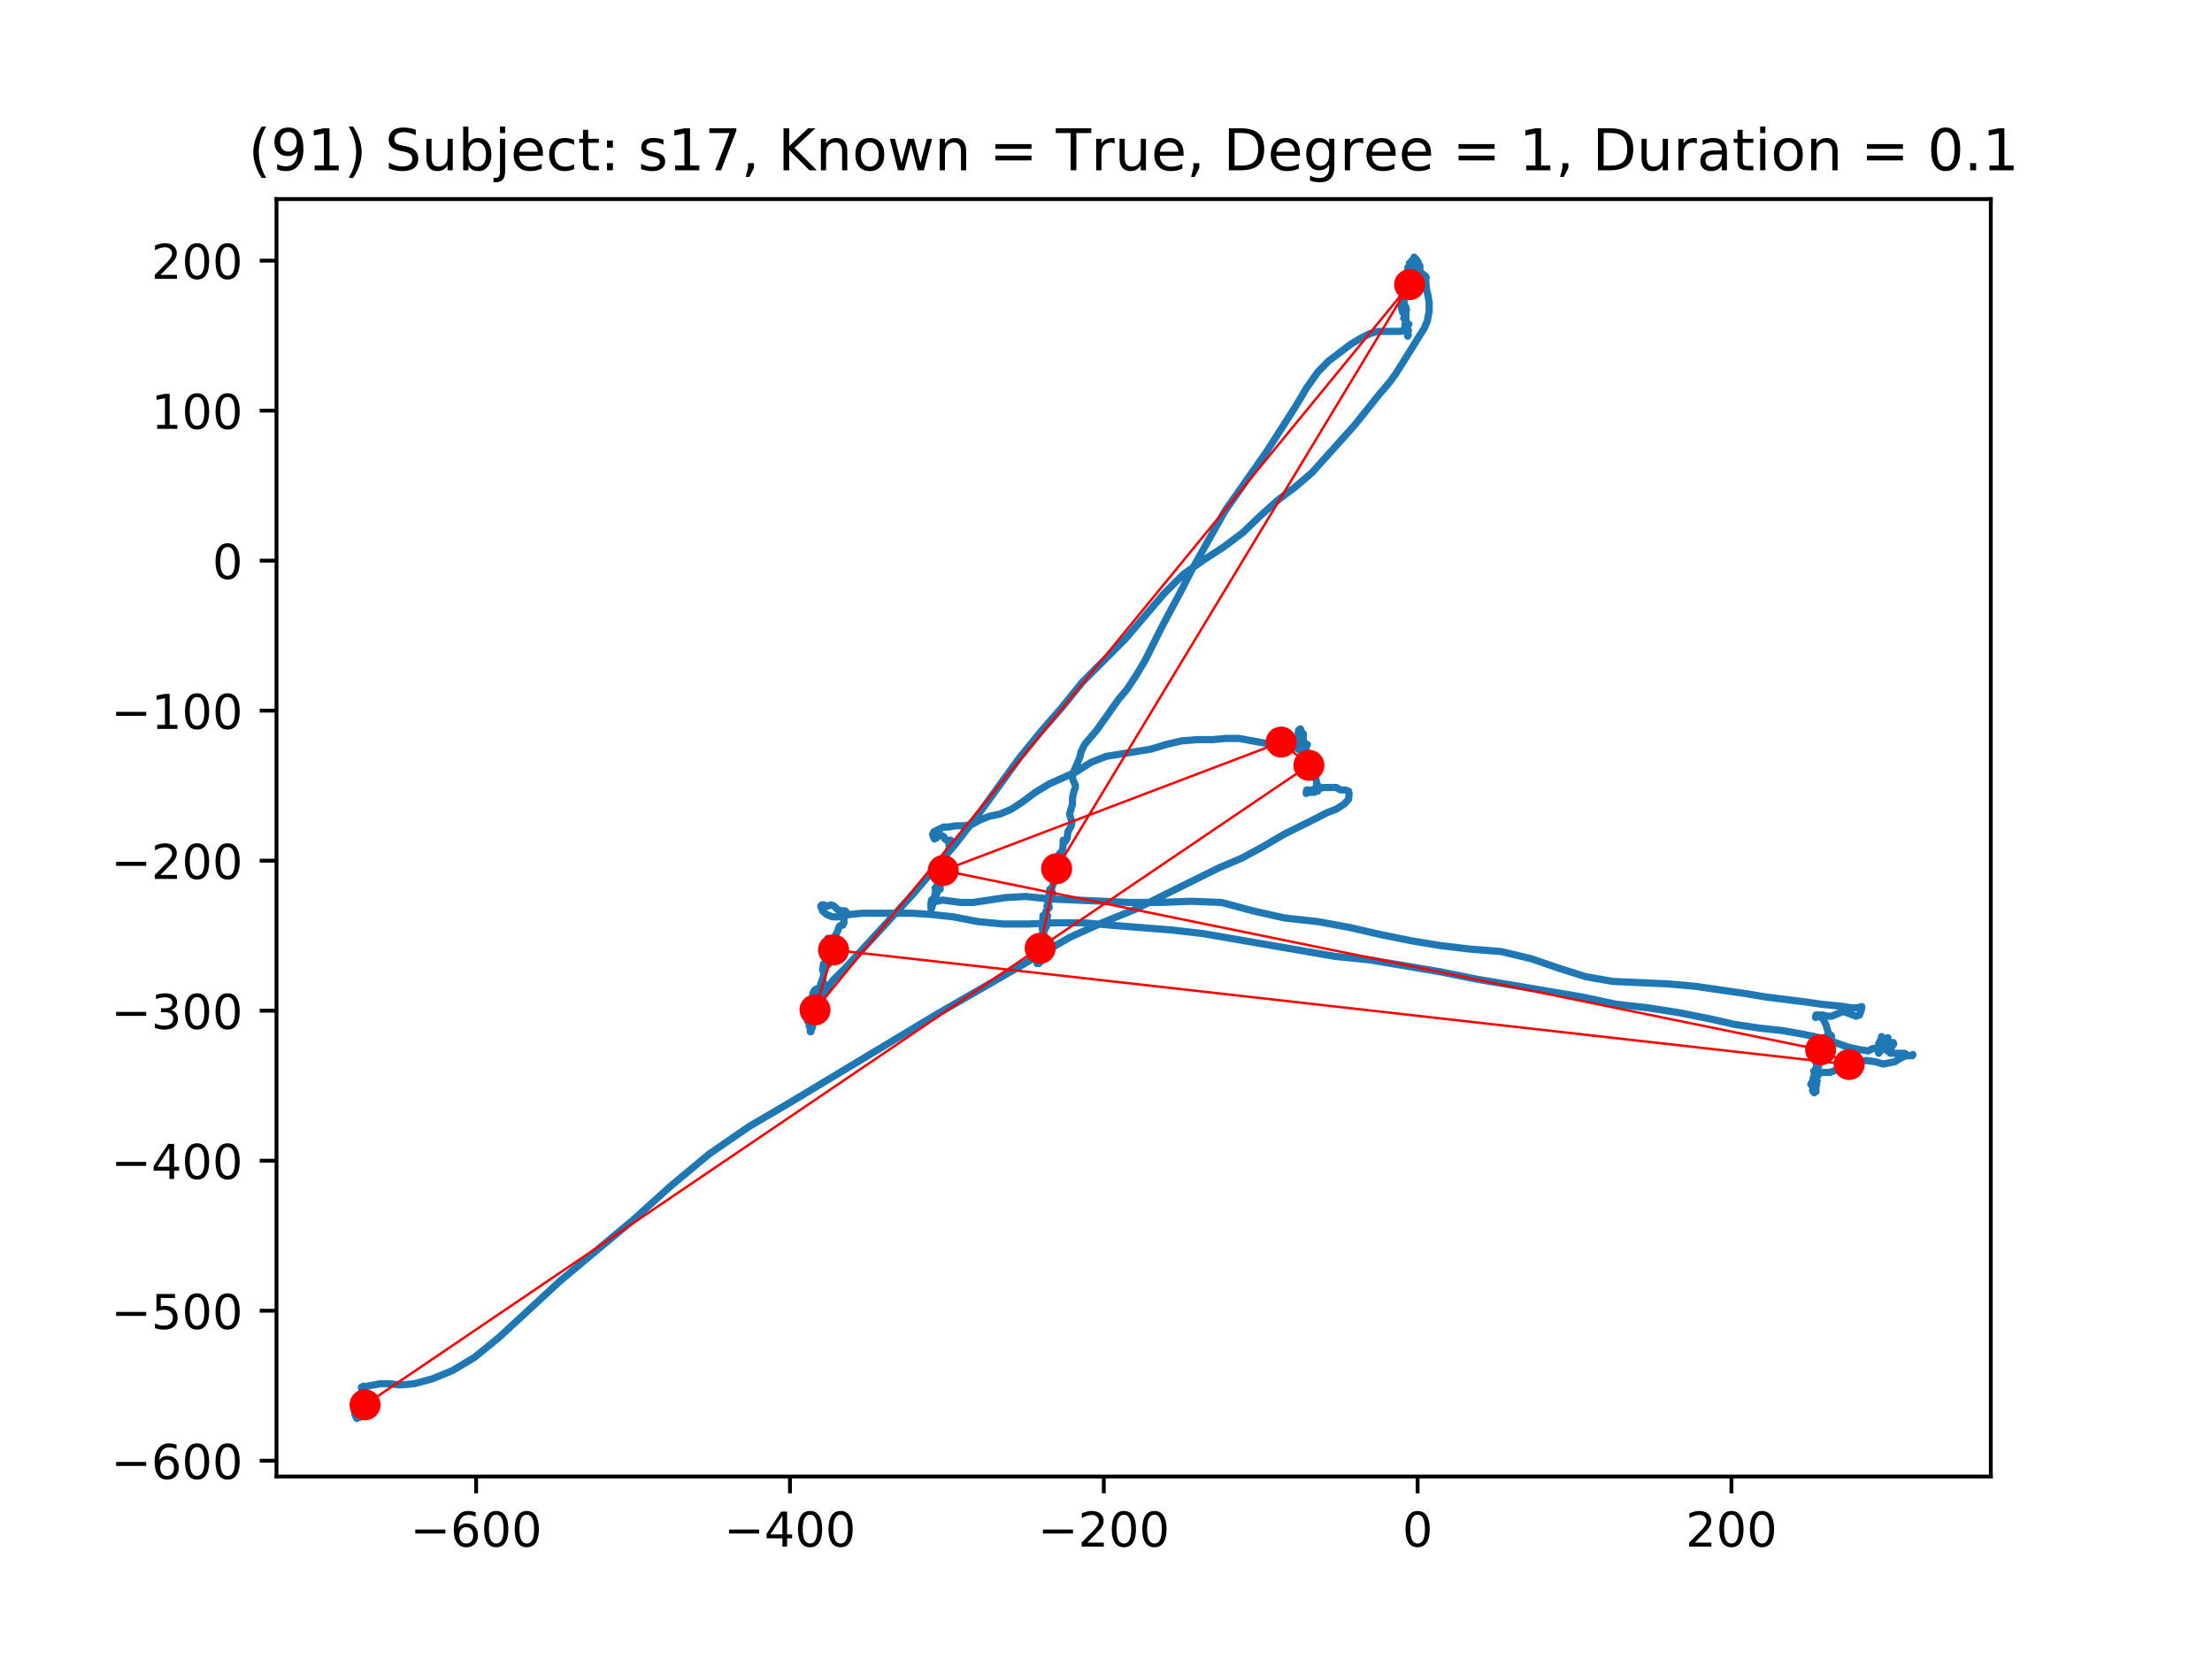 <?xml version="1.0" encoding="utf-8" standalone="no"?>
<!DOCTYPE svg PUBLIC "-//W3C//DTD SVG 1.1//EN"
  "http://www.w3.org/Graphics/SVG/1.1/DTD/svg11.dtd">
<!-- Created with matplotlib (https://matplotlib.org/) -->
<svg height="345.6pt" version="1.1" viewBox="0 0 460.8 345.6" width="460.8pt" xmlns="http://www.w3.org/2000/svg" xmlns:xlink="http://www.w3.org/1999/xlink">
 <defs>
  <style type="text/css">
*{stroke-linecap:butt;stroke-linejoin:round;}
  </style>
 </defs>
 <g id="figure_1">
  <g id="patch_1">
   <path d="M 0 345.6 
L 460.8 345.6 
L 460.8 0 
L 0 0 
z
" style="fill:#ffffff;"/>
  </g>
  <g id="axes_1">
   <g id="patch_2">
    <path d="M 57.6 307.584 
L 414.72 307.584 
L 414.72 41.472 
L 57.6 41.472 
z
" style="fill:#ffffff;"/>
   </g>
   <g id="line2d_1">
    <path clip-path="url(#p5bdfd5ef41)" d="M 74.558 294.491 
L 74.679 294.988 
L 74.558 295.238 
L 74.558 294.241 
L 74.317 293.491 
L 74.437 293.491 
L 74.8 293.244 
L 74.921 292.994 
L 75.284 294.241 
L 75.163 294.491 
L 74.437 294.491 
L 74.317 293.741 
L 74.075 293.491 
L 74.075 294.241 
L 74.437 294.738 
L 74.921 294.738 
L 74.558 294.491 
L 74.317 293.991 
L 74.317 293.991 
L 74.317 294.491 
L 74.437 294.738 
L 74.558 294.491 
L 74.8 294.491 
L 74.8 294.491 
L 74.558 294.738 
L 74.679 294.738 
L 74.558 294.491 
L 74.679 294.491 
L 74.679 294.241 
L 74.679 294.988 
L 74.679 294.988 
L 74.317 293.991 
L 74.679 293.991 
L 74.921 293.741 
L 74.8 293.741 
L 74.679 293.741 
L 74.317 294.241 
L 74.196 294.491 
L 74.437 294.241 
L 74.558 294.241 
L 74.679 294.491 
L 74.679 294.241 
L 74.558 293.491 
L 74.317 293.244 
L 73.954 293.244 
L 73.833 293.491 
L 73.833 293.991 
L 73.954 294.738 
L 74.317 295.488 
L 74.679 295.238 
L 74.558 294.491 
L 74.679 294.988 
L 74.679 293.991 
L 74.8 293.491 
L 74.8 293.244 
L 75.042 294.241 
L 75.042 293.991 
L 75.042 292.744 
L 74.8 292.994 
L 74.679 293.741 
L 74.8 293.991 
L 75.405 293.491 
L 75.405 293.491 
L 75.163 294.491 
L 75.163 294.491 
L 74.921 293.741 
L 74.921 293.741 
L 74.679 294.988 
L 74.679 295.238 
L 75.042 295.238 
L 75.042 294.738 
L 74.8 293.244 
L 75.163 292.744 
L 75.163 292.994 
L 75.042 293.741 
L 74.8 293.741 
L 74.679 293.244 
L 74.921 292.994 
L 75.405 292.994 
L 75.405 293.244 
L 74.8 292.744 
L 74.8 292.994 
L 74.921 293.491 
L 75.163 293.491 
L 75.526 293.244 
L 75.526 293.491 
L 74.8 293.244 
L 74.679 293.491 
L 74.921 293.244 
L 75.163 292.994 
L 75.405 292.244 
L 75.405 291.747 
L 75.284 291.497 
L 75.284 293.244 
L 75.284 293.244 
L 75.405 292.494 
L 75.284 292.244 
L 75.647 292.744 
L 75.647 292.744 
L 75.768 291.997 
L 75.526 290.5 
L 75.647 290 
L 75.768 290 
L 75.647 290 
L 75.405 290.25 
L 75.405 291.247 
L 75.405 291.247 
L 75.163 290.5 
L 75.284 290.25 
L 75.526 290.25 
L 75.405 290 
L 75.284 289.003 
L 75.768 288.753 
L 75.768 289.75 
L 75.647 289.503 
L 75.647 289.003 
L 75.889 289.003 
L 76.611 288.753 
L 79.151 288.257 
L 80.962 288.257 
L 83.378 288.503 
L 86.277 288.257 
L 90.023 287.256 
L 94.253 285.513 
L 98.846 282.769 
L 104.04 278.528 
L 116.726 266.806 
L 131.949 254.087 
L 139.683 247.105 
L 147.777 240.371 
L 156.116 234.633 
L 164.21 229.895 
L 194.901 211.439 
L 209.156 203.21 
L 222.931 195.229 
L 229.577 192.235 
L 236.343 189.491 
L 253.982 180.763 
L 258.695 178.769 
L 263.285 176.275 
L 267.515 173.781 
L 274.039 170.537 
L 276.455 169.29 
L 278.39 168.543 
L 279.959 167.543 
L 280.927 166.547 
L 281.048 165.3 
L 280.927 164.803 
L 280.201 164.553 
L 279.237 164.553 
L 278.39 164.053 
L 275.612 164.053 
L 274.039 164.553 
L 273.435 165.05 
L 272.228 165.05 
L 272.107 165.3 
L 272.107 165.05 
L 272.228 164.553 
L 272.47 164.553 
L 272.712 165.05 
L 272.951 165.05 
L 273.193 164.553 
L 273.435 164.553 
L 273.556 165.05 
L 273.797 165.05 
L 273.918 164.803 
L 273.918 164.803 
L 274.523 164.803 
L 274.644 164.303 
L 274.523 163.803 
L 274.281 163.556 
L 274.16 163.803 
L 274.281 163.556 
L 274.523 163.556 
L 274.402 164.053 
L 274.281 164.053 
L 274.281 163.306 
L 274.16 162.309 
L 273.797 161.559 
L 273.314 161.809 
L 272.591 161.309 
L 272.47 161.062 
L 272.833 161.809 
L 273.193 161.809 
L 273.314 161.309 
L 272.951 161.309 
L 272.349 161.559 
L 272.591 161.062 
L 272.591 159.815 
L 272.591 159.815 
L 272.951 160.562 
L 273.193 158.815 
L 272.951 158.565 
L 272.951 159.065 
L 273.072 159.565 
L 272.951 159.315 
L 272.833 159.565 
L 272.591 159.815 
L 272.591 159.315 
L 272.47 158.565 
L 272.228 158.068 
L 272.349 158.318 
L 272.107 158.318 
L 272.107 158.318 
L 271.986 158.068 
L 271.745 158.068 
L 271.866 157.818 
L 272.107 157.818 
L 272.228 157.318 
L 272.228 157.071 
L 271.986 157.318 
L 271.986 156.821 
L 272.107 156.321 
L 271.986 156.321 
L 271.745 156.571 
L 271.503 156.571 
L 271.624 156.571 
L 271.986 156.821 
L 272.591 157.568 
L 271.986 156.571 
L 271.624 156.321 
L 271.624 156.071 
L 271.986 155.824 
L 271.866 156.071 
L 272.349 155.074 
L 272.107 155.074 
L 271.624 154.577 
L 271.382 154.577 
L 271.382 154.577 
L 271.382 154.327 
L 271.503 153.827 
L 271.14 153.827 
L 271.261 154.077 
L 271.503 153.577 
L 271.503 152.83 
L 271.019 152.58 
L 270.656 152.58 
L 270.777 152.83 
L 271.019 152.83 
L 271.14 153.577 
L 271.019 153.33 
L 270.898 152.58 
L 271.019 152.33 
L 271.14 152.58 
L 271.14 153.577 
L 271.019 153.827 
L 271.382 152.83 
L 271.261 153.08 
L 270.898 152.084 
L 270.898 152.58 
L 270.656 153.33 
L 270.656 153.33 
L 270.898 153.08 
L 270.898 152.58 
L 270.777 152.084 
L 270.898 151.834 
L 271.019 152.084 
L 271.019 152.83 
L 270.898 153.577 
L 270.777 153.577 
L 270.414 152.83 
L 270.535 152.084 
L 270.535 152.33 
L 270.656 153.577 
L 270.656 153.577 
L 270.535 153.08 
L 270.656 152.58 
L 270.777 152.58 
L 270.777 153.33 
L 270.535 154.327 
L 269.93 154.577 
L 270.051 154.577 
L 270.172 155.074 
L 270.051 155.074 
L 270.051 154.824 
L 270.051 154.824 
L 269.692 155.574 
L 269.692 155.824 
L 269.93 155.574 
L 270.535 154.327 
L 270.293 155.074 
L 270.414 156.071 
L 270.293 155.574 
L 270.414 155.574 
L 270.293 155.574 
L 270.293 155.074 
L 270.414 154.577 
L 270.293 155.074 
L 270.414 155.074 
L 270.535 155.324 
L 270.414 155.324 
L 270.293 155.574 
L 270.535 155.324 
L 270.898 155.074 
L 270.535 155.324 
L 270.172 154.327 
L 270.414 153.827 
L 270.414 154.077 
L 270.777 156.321 
L 270.535 155.324 
L 270.051 154.577 
L 269.329 154.824 
L 268.361 155.324 
L 266.309 155.324 
L 258.091 153.827 
L 255.433 153.827 
L 252.655 154.077 
L 249.513 154.077 
L 246.251 154.327 
L 242.989 155.074 
L 239.726 156.071 
L 230.423 157.568 
L 227.282 158.815 
L 224.14 160.812 
L 218.58 163.306 
L 215.681 165.05 
L 213.023 167.047 
L 210.728 168.543 
L 208.434 169.54 
L 206.136 170.04 
L 204.204 170.787 
L 202.39 171.784 
L 200.7 172.034 
L 199.006 172.034 
L 197.679 172.284 
L 196.591 172.284 
L 195.022 173.031 
L 194.538 173.281 
L 194.296 173.781 
L 194.417 174.278 
L 194.659 174.778 
L 195.143 174.528 
L 195.626 174.028 
L 196.107 174.028 
L 196.591 174.278 
L 196.833 174.778 
L 197.195 175.028 
L 197.558 175.028 
L 197.921 175.275 
L 198.042 175.028 
L 197.8 175.275 
L 197.679 176.025 
L 197.8 176.525 
L 197.316 177.772 
L 197.195 177.772 
L 196.833 178.769 
L 196.833 179.766 
L 196.833 179.019 
L 196.47 179.019 
L 196.349 179.266 
L 196.349 179.266 
L 196.228 179.019 
L 196.228 179.019 
L 196.47 178.769 
L 196.47 178.769 
L 195.986 179.766 
L 196.349 180.763 
L 196.349 181.513 
L 196.107 181.513 
L 195.865 181.759 
L 195.865 182.009 
L 195.986 182.259 
L 195.986 181.759 
L 195.865 181.263 
L 195.744 182.009 
L 195.865 182.76 
L 195.986 182.509 
L 195.986 182.76 
L 196.228 182.76 
L 196.228 183.006 
L 195.986 183.506 
L 195.626 183.756 
L 195.505 183.506 
L 195.505 183.006 
L 195.505 183.006 
L 195.143 182.76 
L 195.143 183.006 
L 195.264 183.506 
L 196.107 183.506 
L 196.107 183.756 
L 195.626 185.003 
L 195.865 185.253 
L 195.865 185.003 
L 195.626 184.753 
L 195.385 184.753 
L 195.143 185.003 
L 195.143 185.003 
L 195.143 184.503 
L 195.143 184.753 
L 195.022 185.503 
L 194.78 186.25 
L 195.022 185.253 
L 194.78 185.003 
L 194.901 185.253 
L 194.901 186 
L 195.264 185.503 
L 195.264 185.75 
L 195.143 186.25 
L 194.78 186.75 
L 194.78 187.497 
L 194.78 187.497 
L 195.022 187.247 
L 195.022 187.497 
L 195.143 187.247 
L 194.901 186.997 
L 194.659 187.247 
L 194.417 187.247 
L 194.417 187.247 
L 194.659 186.997 
L 194.901 186.997 
L 194.901 186.997 
L 194.659 187.747 
L 194.538 187.497 
L 194.538 187.497 
L 194.296 187.747 
L 194.296 187.747 
L 194.538 186.997 
L 194.538 187.247 
L 194.296 188.494 
L 194.417 187.497 
L 194.054 187.497 
L 193.933 188.244 
L 193.933 189.244 
L 194.054 189.244 
L 194.296 188.494 
L 194.417 187.747 
L 193.933 188.244 
L 194.175 187.747 
L 195.264 187.747 
L 196.349 187.497 
L 200.095 187.997 
L 202.752 187.997 
L 209.398 186.997 
L 213.628 186.75 
L 218.459 187.247 
L 235.255 187.997 
L 241.779 187.997 
L 248.062 187.747 
L 254.465 187.997 
L 260.99 189.741 
L 267.636 191.238 
L 274.523 191.985 
L 281.29 193.235 
L 287.814 194.729 
L 293.976 195.976 
L 300.017 196.976 
L 306.299 197.722 
L 312.703 198.222 
L 318.986 199.716 
L 324.785 201.713 
L 330.345 203.46 
L 336.023 204.457 
L 347.379 204.954 
L 353.06 205.454 
L 363.449 206.951 
L 367.92 207.698 
L 375.896 208.695 
L 379.397 209.195 
L 384.232 209.695 
L 385.68 209.942 
L 386.889 209.942 
L 387.857 209.695 
L 387.736 210.442 
L 387.373 211.439 
L 386.648 211.689 
L 383.99 210.692 
L 381.574 211.689 
L 380.607 211.689 
L 379.76 211.439 
L 378.312 211.439 
L 378.191 211.939 
L 378.312 211.939 
L 378.554 211.689 
L 379.038 211.689 
L 379.397 211.939 
L 379.881 212.439 
L 380.365 213.435 
L 380.97 215.429 
L 381.091 215.429 
L 381.453 215.679 
L 381.574 215.929 
L 381.453 216.179 
L 381.091 215.679 
L 381.091 215.429 
L 380.97 215.429 
L 380.365 215.929 
L 380.244 216.426 
L 380.244 217.176 
L 380.365 217.176 
L 380.365 216.426 
L 380.244 216.179 
L 380.486 216.676 
L 380.607 216.179 
L 380.365 216.179 
L 380.123 216.926 
L 380.002 217.673 
L 380.002 217.426 
L 379.881 216.926 
L 379.881 216.926 
L 380.123 217.176 
L 380.123 217.673 
L 380.123 217.176 
L 380.002 216.926 
L 380.002 217.176 
L 379.639 217.923 
L 379.639 217.673 
L 379.639 217.426 
L 379.639 217.426 
L 380.002 218.173 
L 380.002 218.423 
L 379.397 218.423 
L 379.76 218.923 
L 379.881 218.673 
L 379.639 218.423 
L 379.276 218.423 
L 379.155 218.923 
L 379.276 219.17 
L 379.397 218.923 
L 379.276 218.423 
L 379.155 218.673 
L 379.397 219.92 
L 379.397 219.67 
L 378.917 219.17 
L 378.917 219.67 
L 379.155 220.17 
L 379.276 219.92 
L 379.155 219.42 
L 379.155 219.67 
L 379.155 219.92 
L 379.639 220.667 
L 379.518 220.667 
L 379.276 220.667 
L 378.917 221.664 
L 379.038 221.664 
L 378.917 221.664 
L 378.675 221.914 
L 378.433 221.914 
L 378.312 221.417 
L 378.312 221.417 
L 378.433 221.417 
L 378.433 221.664 
L 378.675 222.414 
L 378.433 223.161 
L 378.433 223.161 
L 378.312 223.661 
L 378.554 223.161 
L 378.796 222.911 
L 378.796 222.664 
L 378.554 222.664 
L 378.554 222.664 
L 378.675 222.911 
L 378.796 222.664 
L 378.312 223.661 
L 377.949 223.411 
L 377.828 223.161 
L 378.191 223.661 
L 378.675 223.661 
L 378.433 223.661 
L 378.191 223.161 
L 378.191 222.664 
L 378.312 222.911 
L 378.554 222.911 
L 378.554 222.911 
L 378.312 222.664 
L 378.191 222.911 
L 377.828 224.408 
L 378.191 223.161 
L 378.433 222.911 
L 378.07 224.158 
L 377.707 224.658 
L 377.828 224.908 
L 378.07 224.908 
L 378.191 225.158 
L 378.191 225.158 
L 377.949 225.405 
L 377.949 225.405 
L 378.07 226.155 
L 378.07 225.905 
L 378.07 225.405 
L 377.949 225.905 
L 378.07 226.405 
L 378.312 226.405 
L 378.312 226.155 
L 377.707 224.908 
L 377.586 225.905 
L 377.828 226.651 
L 378.191 226.405 
L 378.433 225.905 
L 378.433 225.405 
L 378.191 226.155 
L 378.07 225.905 
L 378.07 224.908 
L 377.949 225.158 
L 377.949 225.905 
L 377.707 226.651 
L 377.949 227.152 
L 378.312 227.402 
L 378.312 227.402 
L 378.07 227.402 
L 378.07 226.901 
L 378.191 226.405 
L 377.707 225.655 
L 377.707 227.402 
L 377.586 227.152 
L 377.586 227.152 
L 377.828 226.901 
L 377.828 226.651 
L 377.707 226.405 
L 377.707 226.405 
L 378.191 225.905 
L 377.828 226.405 
L 378.191 226.901 
L 378.191 226.155 
L 378.191 226.155 
L 378.312 226.155 
L 378.312 226.901 
L 378.191 227.402 
L 377.949 227.652 
L 377.949 227.402 
L 377.707 226.155 
L 377.707 226.651 
L 377.828 226.651 
L 378.07 225.405 
L 377.707 225.905 
L 378.07 225.655 
L 378.07 225.905 
L 378.07 225.905 
L 378.191 225.905 
L 378.07 225.905 
L 377.828 226.405 
L 377.949 226.405 
L 378.191 226.405 
L 378.191 226.651 
L 378.191 226.405 
L 378.07 226.155 
L 378.191 226.651 
L 378.07 227.152 
L 377.949 227.152 
L 377.828 226.405 
L 377.828 225.405 
L 377.707 225.655 
L 377.949 226.405 
L 377.949 226.651 
L 377.707 226.651 
L 378.07 225.405 
L 378.433 225.405 
L 378.433 225.405 
L 378.554 225.158 
L 378.433 225.158 
L 377.586 226.155 
L 377.828 225.905 
L 377.949 225.405 
L 377.949 225.655 
L 377.828 225.405 
L 377.707 225.655 
L 377.707 226.155 
L 377.586 226.405 
L 377.465 226.155 
L 377.465 225.405 
L 377.707 225.158 
L 377.344 225.655 
L 377.223 225.905 
L 377.949 225.405 
L 378.917 223.661 
L 379.518 223.411 
L 381.211 223.411 
L 382.418 222.911 
L 383.99 222.414 
L 385.562 221.664 
L 387.01 221.167 
L 388.704 220.917 
L 390.636 221.167 
L 392.326 221.664 
L 394.744 221.167 
L 395.951 220.417 
L 397.039 219.92 
L 398.37 219.92 
L 398.487 219.67 
L 398.249 219.92 
L 397.644 219.92 
L 396.676 219.42 
L 394.261 219.42 
L 393.535 218.923 
L 393.172 218.923 
L 392.567 217.426 
L 392.446 217.673 
L 393.293 218.173 
L 393.414 218.673 
L 393.777 219.42 
L 393.656 219.17 
L 393.777 218.423 
L 394.382 217.176 
L 394.503 217.426 
L 394.019 218.173 
L 394.019 217.176 
L 393.777 217.673 
L 393.414 217.673 
L 393.656 217.426 
L 393.293 217.426 
L 392.93 217.923 
L 392.93 217.923 
L 393.051 217.426 
L 393.172 217.426 
L 393.172 217.176 
L 393.051 217.176 
L 392.688 216.926 
L 392.688 217.426 
L 392.93 217.426 
L 393.293 216.426 
L 393.293 216.426 
L 393.172 216.426 
L 393.293 216.426 
L 393.293 216.179 
L 393.172 216.179 
L 393.172 216.676 
L 393.051 217.176 
L 392.688 217.176 
L 392.446 216.926 
L 392.567 216.926 
L 392.688 216.926 
L 392.446 217.426 
L 392.809 216.926 
L 392.809 217.176 
L 392.688 217.673 
L 392.446 217.673 
L 392.567 217.176 
L 392.567 216.426 
L 392.567 216.926 
L 392.446 216.926 
L 392.205 216.676 
L 391.966 217.426 
L 391.845 216.426 
L 391.966 215.929 
L 392.326 217.673 
L 392.205 218.173 
L 391.361 217.673 
L 391.482 217.426 
L 391.724 217.426 
L 392.084 217.673 
L 392.084 217.426 
L 391.845 217.426 
L 391.845 218.173 
L 391.724 218.673 
L 391.966 217.673 
L 391.966 216.926 
L 391.603 216.926 
L 391.361 217.426 
L 391.845 218.423 
L 391.603 218.923 
L 391.845 218.673 
L 392.084 218.673 
L 391.603 218.673 
L 391.482 218.923 
L 391.24 218.923 
L 391.24 218.923 
L 391.361 219.42 
L 391.603 219.17 
L 391.724 218.673 
L 391.845 218.673 
L 391.119 218.673 
L 390.636 218.423 
L 390.152 218.423 
L 389.184 218.923 
L 387.494 218.673 
L 385.078 218.173 
L 382.3 217.176 
L 379.155 216.179 
L 375.533 215.429 
L 371.304 214.682 
L 366.59 214.182 
L 361.517 213.435 
L 355.96 212.189 
L 349.677 210.942 
L 343.273 209.942 
L 336.628 209.195 
L 329.619 207.698 
L 307.509 203.957 
L 300.138 202.46 
L 285.399 199.966 
L 278.027 199.219 
L 250.598 194.482 
L 244.074 193.732 
L 231.387 192.735 
L 225.71 192.235 
L 219.911 192.235 
L 214.233 192.485 
L 208.914 192.485 
L 203.72 191.985 
L 198.526 190.988 
L 193.933 190.491 
L 190.066 190.241 
L 179.557 190.241 
L 177.017 190.491 
L 174.964 190.988 
L 173.392 190.988 
L 172.186 190.491 
L 171.339 189.741 
L 170.976 188.744 
L 171.218 188.494 
L 171.702 188.494 
L 172.065 188.744 
L 172.548 188.744 
L 173.032 188.494 
L 173.755 188.744 
L 174.48 189.491 
L 175.327 189.741 
L 176.053 189.741 
L 176.294 189.991 
L 176.053 189.991 
L 175.811 190.241 
L 175.811 192.235 
L 175.569 192.735 
L 175.206 192.735 
L 174.843 192.985 
L 174.48 193.982 
L 173.996 194.979 
L 173.513 195.479 
L 172.427 195.479 
L 172.306 195.976 
L 172.427 196.476 
L 172.186 196.976 
L 171.581 197.472 
L 171.823 197.722 
L 172.065 197.222 
L 172.306 197.972 
L 172.306 198.222 
L 173.153 198.969 
L 173.153 198.719 
L 173.153 198.719 
L 172.911 198.719 
L 172.669 199.469 
L 172.548 200.216 
L 172.548 199.966 
L 172.186 200.216 
L 172.186 200.216 
L 172.065 199.966 
L 172.548 200.963 
L 172.186 200.963 
L 171.823 200.716 
L 171.581 200.716 
L 171.581 200.963 
L 171.46 201.213 
L 171.581 201.213 
L 171.823 201.713 
L 171.702 201.713 
L 171.581 201.713 
L 171.339 201.963 
L 171.339 201.963 
L 171.581 202.71 
L 171.581 202.71 
L 171.581 202.96 
L 171.339 204.457 
L 171.46 204.457 
L 171.581 204.707 
L 171.339 204.457 
L 171.218 204.707 
L 171.339 204.207 
L 171.339 203.957 
L 170.976 204.954 
L 171.097 204.707 
L 171.339 205.704 
L 171.097 205.954 
L 171.097 205.454 
L 171.097 205.454 
L 170.734 205.704 
L 170.613 206.201 
L 170.613 205.954 
L 170.855 206.201 
L 170.613 206.201 
L 170.25 206.201 
L 170.25 206.451 
L 170.492 206.201 
L 170.492 205.954 
L 170.25 205.954 
L 169.77 206.201 
L 169.407 206.701 
L 169.286 207.201 
L 169.407 207.448 
L 169.649 207.201 
L 169.891 207.201 
L 170.009 207.448 
L 170.009 207.448 
L 169.891 207.698 
L 170.25 206.951 
L 170.25 207.448 
L 170.009 207.698 
L 169.891 208.198 
L 169.77 208.198 
L 170.009 207.948 
L 170.009 208.695 
L 169.891 208.945 
L 169.77 208.695 
L 169.77 208.198 
L 169.891 207.948 
L 169.649 208.695 
L 169.77 208.448 
L 169.891 208.448 
L 169.649 209.195 
L 169.528 208.945 
L 169.649 208.695 
L 169.649 208.945 
L 169.528 209.445 
L 169.528 209.942 
L 169.649 210.192 
L 169.77 209.942 
L 169.407 210.692 
L 169.165 209.942 
L 169.286 210.192 
L 169.286 210.692 
L 168.802 210.692 
L 169.286 210.692 
L 169.528 211.192 
L 169.407 211.192 
L 169.044 211.192 
L 168.802 210.942 
L 168.802 210.692 
L 169.165 210.692 
L 169.165 211.192 
L 169.044 211.939 
L 169.165 211.689 
L 169.528 211.192 
L 169.528 210.942 
L 169.528 211.439 
L 169.407 212.189 
L 169.407 212.439 
L 169.407 211.939 
L 169.528 211.439 
L 169.407 211.439 
L 169.044 212.685 
L 168.802 212.439 
L 168.681 212.439 
L 168.802 212.189 
L 168.923 211.192 
L 169.165 210.692 
L 169.407 211.192 
L 169.407 211.689 
L 169.165 211.689 
L 168.802 211.939 
L 168.802 212.685 
L 168.923 213.185 
L 169.044 212.935 
L 169.044 212.439 
L 168.923 212.685 
L 168.56 211.939 
L 168.681 211.689 
L 168.681 211.939 
L 168.923 212.685 
L 168.923 213.435 
L 169.044 213.932 
L 168.802 212.935 
L 168.802 212.935 
L 169.044 212.935 
L 168.802 213.185 
L 168.681 212.935 
L 169.286 212.935 
L 169.286 213.435 
L 169.165 213.932 
L 169.286 213.932 
L 169.286 213.435 
L 169.286 213.932 
L 168.923 214.182 
L 168.56 213.435 
L 168.56 212.439 
L 168.681 211.939 
L 168.56 211.689 
L 168.198 212.685 
L 168.439 212.935 
L 168.439 212.685 
L 168.319 212.439 
L 168.56 212.685 
L 168.439 212.685 
L 168.681 213.932 
L 168.923 214.182 
L 169.165 214.182 
L 169.165 213.932 
L 169.044 213.932 
L 169.044 214.432 
L 169.044 214.182 
L 168.923 213.185 
L 169.044 212.685 
L 169.044 212.935 
L 168.923 212.685 
L 168.923 212.935 
L 168.923 213.435 
L 168.681 213.685 
L 168.681 213.435 
L 168.923 213.932 
L 168.923 214.932 
L 168.802 214.932 
L 168.802 213.185 
L 168.681 212.935 
L 168.681 213.435 
L 168.56 213.685 
L 168.923 212.935 
L 169.286 212.935 
L 169.407 213.185 
L 169.286 213.185 
L 168.923 212.935 
L 168.802 212.439 
L 168.802 212.439 
L 168.923 212.439 
L 169.165 212.685 
L 169.528 212.439 
L 171.944 206.451 
L 173.513 204.207 
L 175.811 201.963 
L 182.456 194.729 
L 190.429 186 
L 198.889 176.025 
L 203.357 170.287 
L 212.418 157.818 
L 216.89 152.33 
L 221.241 147.343 
L 225.468 142.105 
L 234.408 133.127 
L 242.505 123.651 
L 246.493 119.661 
L 250.719 116.667 
L 254.949 113.923 
L 258.937 110.932 
L 262.562 107.438 
L 266.188 104.198 
L 269.809 101.454 
L 273.314 98.46 
L 282.257 88.485 
L 287.451 82 
L 289.383 79.756 
L 290.835 77.759 
L 296.754 68.284 
L 297.359 66.787 
L 297.722 64.79 
L 297.722 63.046 
L 297.48 61.549 
L 297.117 60.053 
L 296.996 58.059 
L 297.117 57.809 
L 296.996 57.559 
L 295.427 56.312 
L 295.185 56.562 
L 294.702 57.559 
L 294.944 58.806 
L 295.427 58.059 
L 295.427 58.309 
L 295.545 58.309 
L 295.545 58.059 
L 295.787 57.809 
L 295.787 57.559 
L 295.545 56.812 
L 295.908 56.812 
L 296.029 57.559 
L 295.787 58.059 
L 295.427 57.809 
L 295.427 57.559 
L 295.545 56.812 
L 295.787 56.062 
L 295.787 55.315 
L 295.185 56.312 
L 295.064 55.812 
L 295.306 55.812 
L 295.185 55.812 
L 294.823 55.315 
L 294.581 55.565 
L 295.064 55.065 
L 294.944 55.315 
L 294.944 55.565 
L 295.064 55.812 
L 295.185 55.565 
L 295.427 54.565 
L 295.306 54.565 
L 294.944 55.565 
L 294.944 55.315 
L 294.823 55.065 
L 294.581 55.065 
L 294.581 55.315 
L 295.185 54.815 
L 295.064 55.065 
L 295.064 54.565 
L 295.064 54.565 
L 295.306 55.565 
L 295.185 55.565 
L 295.064 55.065 
L 294.944 55.065 
L 295.064 55.315 
L 295.306 55.315 
L 294.823 54.565 
L 294.097 54.318 
L 294.339 54.318 
L 294.823 54.815 
L 294.944 55.315 
L 294.823 55.812 
L 294.944 55.565 
L 295.185 55.315 
L 295.064 54.565 
L 294.823 53.818 
L 294.581 53.568 
L 294.823 53.818 
L 295.064 54.565 
L 294.823 55.065 
L 294.823 55.565 
L 295.306 55.565 
L 295.427 55.315 
L 294.702 53.818 
L 294.823 53.818 
L 295.064 54.068 
L 295.064 54.565 
L 294.702 54.565 
L 294.339 54.318 
L 294.339 54.068 
L 294.46 54.318 
L 294.46 54.815 
L 294.702 55.065 
L 294.581 55.065 
L 294.339 55.065 
L 294.339 55.065 
L 294.339 55.315 
L 294.218 55.812 
L 294.339 55.812 
L 294.581 55.315 
L 294.46 55.315 
L 294.339 55.315 
L 294.702 54.815 
L 294.339 54.815 
L 294.581 54.318 
L 294.944 54.815 
L 295.185 55.812 
L 295.185 56.562 
L 294.944 56.062 
L 294.581 54.565 
L 294.702 54.565 
L 294.823 56.312 
L 294.702 56.562 
L 294.339 55.565 
L 294.339 55.065 
L 294.46 55.065 
L 294.581 55.812 
L 294.581 55.565 
L 294.702 55.315 
L 294.823 55.565 
L 294.581 55.315 
L 294.218 55.065 
L 294.339 55.065 
L 294.46 55.565 
L 294.702 56.062 
L 294.944 56.062 
L 295.064 56.312 
L 294.944 56.312 
L 294.823 56.562 
L 294.581 56.312 
L 294.702 56.312 
L 294.823 56.312 
L 294.702 56.312 
L 294.702 55.812 
L 294.823 55.565 
L 294.581 55.315 
L 294.218 56.062 
L 294.218 56.562 
L 294.339 56.562 
L 294.702 56.312 
L 294.581 56.812 
L 294.581 56.812 
L 294.581 56.312 
L 294.823 55.565 
L 294.581 55.812 
L 294.581 56.062 
L 294.823 56.062 
L 294.702 56.062 
L 294.702 56.312 
L 294.581 56.562 
L 294.218 56.562 
L 293.976 56.312 
L 294.097 56.312 
L 294.46 55.812 
L 294.218 55.812 
L 294.218 56.812 
L 294.218 56.812 
L 293.855 55.565 
L 293.976 55.812 
L 293.976 55.565 
L 294.097 55.065 
L 294.097 55.065 
L 293.613 55.065 
L 293.613 54.815 
L 293.734 55.315 
L 293.734 55.565 
L 294.218 55.565 
L 294.218 55.315 
L 293.976 55.065 
L 293.734 55.065 
L 293.855 55.065 
L 293.855 55.565 
L 293.734 56.062 
L 293.492 56.562 
L 293.25 56.562 
L 293.492 56.562 
L 293.613 56.312 
L 293.371 55.565 
L 293.734 55.565 
L 294.097 56.812 
L 293.976 56.562 
L 293.371 55.812 
L 293.25 55.812 
L 293.371 55.812 
L 293.492 56.312 
L 293.492 56.312 
L 293.008 56.812 
L 293.129 56.812 
L 293.25 57.309 
L 293.129 57.559 
L 293.008 57.059 
L 293.008 57.059 
L 293.008 57.559 
L 292.887 57.559 
L 292.887 57.059 
L 293.008 56.812 
L 293.129 57.059 
L 293.371 58.059 
L 293.371 58.556 
L 293.25 59.056 
L 293.371 59.056 
L 293.371 57.809 
L 293.371 57.809 
L 292.766 58.309 
L 292.766 58.309 
L 292.887 58.309 
L 293.008 58.059 
L 292.766 58.806 
L 292.766 58.309 
L 292.646 58.059 
L 293.008 57.559 
L 292.887 57.809 
L 292.525 59.056 
L 292.646 58.806 
L 292.766 59.056 
L 292.766 59.803 
L 292.525 60.553 
L 292.165 60.553 
L 292.404 59.803 
L 292.283 60.553 
L 292.646 60.303 
L 292.887 60.803 
L 292.887 61.299 
L 292.525 61.8 
L 292.283 61.549 
L 292.165 62.05 
L 292.404 62.296 
L 292.283 62.546 
L 292.044 62.546 
L 291.923 62.05 
L 292.283 61.8 
L 292.283 61.8 
L 292.404 62.05 
L 292.283 62.05 
L 292.165 62.05 
L 292.044 62.296 
L 291.923 63.296 
L 292.165 63.296 
L 292.165 63.046 
L 292.044 62.296 
L 292.165 62.296 
L 292.525 62.796 
L 292.525 63.296 
L 292.283 63.543 
L 292.044 63.296 
L 292.044 62.546 
L 292.044 63.296 
L 292.165 63.046 
L 292.404 63.046 
L 292.525 63.543 
L 292.283 63.543 
L 291.923 64.043 
L 292.044 64.543 
L 291.802 63.543 
L 292.283 63.046 
L 292.525 63.296 
L 292.766 63.793 
L 292.766 64.293 
L 292.887 64.543 
L 292.887 64.043 
L 292.766 64.043 
L 292.766 64.543 
L 293.008 64.543 
L 292.887 64.293 
L 292.646 64.293 
L 292.646 65.29 
L 292.404 65.04 
L 292.165 65.04 
L 292.525 65.04 
L 292.887 65.29 
L 292.283 64.79 
L 292.283 64.543 
L 292.404 64.293 
L 292.525 64.543 
L 292.525 65.29 
L 292.646 66.537 
L 292.404 66.287 
L 292.766 65.79 
L 292.887 65.79 
L 292.887 65.79 
L 292.887 66.287 
L 292.766 66.787 
L 292.766 67.287 
L 292.766 67.037 
L 292.887 66.537 
L 292.766 67.037 
L 292.887 67.037 
L 292.887 67.287 
L 292.766 67.784 
L 292.646 67.784 
L 293.008 67.784 
L 293.492 67.534 
L 293.008 68.284 
L 293.129 68.781 
L 293.371 69.031 
L 293.371 69.031 
L 293.371 68.781 
L 293.25 68.781 
L 293.129 69.031 
L 293.371 69.781 
L 293.25 70.028 
L 293.129 69.531 
L 292.887 68.781 
L 292.404 68.781 
L 291.802 69.031 
L 287.089 69.031 
L 285.278 69.531 
L 283.342 70.528 
L 281.29 71.775 
L 276.697 75.266 
L 274.523 77.512 
L 272.228 80.753 
L 269.692 84.994 
L 263.769 94.222 
L 255.191 106.442 
L 248.304 118.664 
L 246.009 123.151 
L 242.142 130.383 
L 238.517 137.617 
L 236.585 140.858 
L 234.771 143.602 
L 233.081 145.599 
L 228.488 152.084 
L 225.951 155.074 
L 225.226 156.571 
L 224.984 157.568 
L 224.624 158.565 
L 223.536 161.062 
L 223.415 162.059 
L 223.657 162.806 
L 224.02 163.556 
L 224.02 164.053 
L 223.657 165.05 
L 223.415 166.296 
L 223.415 167.543 
L 222.81 169.54 
L 223.294 171.287 
L 223.173 172.034 
L 222.447 173.281 
L 222.326 174.528 
L 221.963 175.275 
L 221.48 175.028 
L 221.48 175.775 
L 221.362 177.022 
L 221.12 177.772 
L 221.12 177.772 
L 220.999 177.522 
L 220.757 177.772 
L 220.273 179.019 
L 220.273 179.516 
L 220.152 179.766 
L 220.152 179.516 
L 220.394 180.513 
L 220.273 181.513 
L 219.911 182.259 
L 220.152 183.006 
L 219.911 183.006 
L 219.064 185.003 
L 219.064 185.003 
L 219.064 185.253 
L 218.701 185.253 
L 218.701 185.503 
L 218.943 185.75 
L 219.064 185.75 
L 219.064 186 
L 219.306 186 
L 219.306 186.25 
L 218.701 185.75 
L 218.58 186.25 
L 218.58 186.997 
L 218.338 186.75 
L 218.1 187.247 
L 218.221 187.747 
L 218.459 188.244 
L 218.1 188.744 
L 218.338 188.494 
L 218.58 188.994 
L 218.459 189.244 
L 218.1 189.491 
L 217.858 189.991 
L 218.1 190.738 
L 218.221 190.738 
L 217.253 190.738 
L 217.253 190.988 
L 217.737 190.988 
L 218.1 191.238 
L 218.221 191.738 
L 217.979 190.988 
L 217.979 191.238 
L 217.737 191.488 
L 217.253 191.488 
L 217.253 192.235 
L 217.616 192.735 
L 217.616 193.235 
L 217.979 192.735 
L 217.979 192.985 
L 217.616 193.732 
L 217.253 192.985 
L 217.253 193.982 
L 217.858 193.235 
L 217.737 192.985 
L 217.132 193.482 
L 217.253 193.982 
L 217.495 194.729 
L 217.495 194.729 
L 217.011 194.729 
L 217.011 194.729 
L 217.132 194.979 
L 217.132 195.479 
L 216.648 196.226 
L 216.769 195.729 
L 217.011 195.229 
L 216.89 195.729 
L 217.011 195.976 
L 217.374 195.479 
L 217.253 195.729 
L 217.011 196.476 
L 216.527 196.476 
L 216.769 196.476 
L 217.011 196.976 
L 216.89 196.976 
L 216.527 197.472 
L 216.769 197.222 
L 217.253 196.976 
L 217.253 196.726 
L 217.132 196.476 
L 216.89 196.476 
L 217.011 196.226 
L 216.89 196.226 
L 216.769 196.226 
L 216.769 196.476 
L 216.165 197.472 
L 216.165 197.222 
L 216.648 197.222 
L 216.406 197.972 
L 216.285 198.222 
L 216.648 197.472 
L 216.406 197.722 
L 216.285 197.222 
L 216.285 196.726 
L 216.527 196.476 
L 216.406 196.976 
L 216.406 198.222 
L 216.165 198.222 
L 216.165 197.972 
L 216.406 197.472 
L 216.044 198.222 
L 216.165 198.719 
L 216.165 199.219 
L 216.527 198.719 
L 216.769 198.969 
L 216.527 199.219 
L 216.527 199.219 
L 216.527 198.969 
L 216.285 198.969 
L 216.044 199.219 
L 216.044 199.469 
L 216.406 199.219 
L 216.406 198.719 
L 216.285 198.719 
L 216.165 199.219 
L 216.285 199.219 
L 216.044 199.219 
L 216.044 199.469 
L 216.165 199.966 
L 216.044 199.966 
L 216.285 199.469 
L 216.285 198.969 
L 216.285 198.969 
L 216.527 198.969 
L 216.769 199.469 
L 216.89 200.216 
L 216.648 200.216 
L 216.406 199.966 
L 216.648 198.969 
L 216.406 199.966 
L 216.406 200.716 
L 216.044 199.716 
L 216.044 200.216 
L 216.285 199.219 
L 216.527 199.469 
L 216.648 199.966 
L 216.769 199.966 
L 216.769 198.969 
L 216.285 199.219 
L 216.285 199.469 
L 216.406 200.466 
L 217.011 199.469 
L 216.527 200.466 
L 216.648 200.466 
L 216.648 200.216 
L 216.406 200.216 
L 216.044 200.716 
L 216.285 200.716 
L 216.648 200.466 
L 216.769 199.966 
L 216.648 199.219 
L 216.769 199.469 
L 216.406 199.716 
L 216.165 199.716 
L 216.165 199.716 
" style="fill:none;stroke:#1f77b4;stroke-linecap:square;stroke-width:1.5;"/>
   </g>
   <g id="matplotlib.axis_1">
    <g id="xtick_1">
     <g id="line2d_2">
      <defs>
       <path d="M 0 0 
L 0 3.5 
" id="mfbca33e8a8" style="stroke:#000000;stroke-width:0.8;"/>
      </defs>
      <g>
       <use style="stroke:#000000;stroke-width:0.8;" x="99.186" xlink:href="#mfbca33e8a8" y="307.584"/>
      </g>
     </g>
     <g id="text_1">
      <!-- −600 -->
      <defs>
       <path d="M 10.594 35.5 
L 73.188 35.5 
L 73.188 27.203 
L 10.594 27.203 
z
" id="DejaVuSans-8722"/>
       <path d="M 33.016 40.375 
Q 26.375 40.375 22.484 35.828 
Q 18.609 31.297 18.609 23.391 
Q 18.609 15.531 22.484 10.953 
Q 26.375 6.391 33.016 6.391 
Q 39.656 6.391 43.531 10.953 
Q 47.406 15.531 47.406 23.391 
Q 47.406 31.297 43.531 35.828 
Q 39.656 40.375 33.016 40.375 
z
M 52.594 71.297 
L 52.594 62.312 
Q 48.875 64.062 45.094 64.984 
Q 41.312 65.922 37.594 65.922 
Q 27.828 65.922 22.672 59.328 
Q 17.531 52.734 16.797 39.406 
Q 19.672 43.656 24.016 45.922 
Q 28.375 48.188 33.594 48.188 
Q 44.578 48.188 50.953 41.516 
Q 57.328 34.859 57.328 23.391 
Q 57.328 12.156 50.688 5.359 
Q 44.047 -1.422 33.016 -1.422 
Q 20.359 -1.422 13.672 8.266 
Q 6.984 17.969 6.984 36.375 
Q 6.984 53.656 15.188 63.938 
Q 23.391 74.219 37.203 74.219 
Q 40.922 74.219 44.703 73.484 
Q 48.484 72.75 52.594 71.297 
z
" id="DejaVuSans-54"/>
       <path d="M 31.781 66.406 
Q 24.172 66.406 20.328 58.906 
Q 16.5 51.422 16.5 36.375 
Q 16.5 21.391 20.328 13.891 
Q 24.172 6.391 31.781 6.391 
Q 39.453 6.391 43.281 13.891 
Q 47.125 21.391 47.125 36.375 
Q 47.125 51.422 43.281 58.906 
Q 39.453 66.406 31.781 66.406 
z
M 31.781 74.219 
Q 44.047 74.219 50.516 64.516 
Q 56.984 54.828 56.984 36.375 
Q 56.984 17.969 50.516 8.266 
Q 44.047 -1.422 31.781 -1.422 
Q 19.531 -1.422 13.062 8.266 
Q 6.594 17.969 6.594 36.375 
Q 6.594 54.828 13.062 64.516 
Q 19.531 74.219 31.781 74.219 
z
" id="DejaVuSans-48"/>
      </defs>
      <g transform="translate(85.452 322.182)scale(0.1 -0.1)">
       <use xlink:href="#DejaVuSans-8722"/>
       <use x="83.789" xlink:href="#DejaVuSans-54"/>
       <use x="147.412" xlink:href="#DejaVuSans-48"/>
       <use x="211.035" xlink:href="#DejaVuSans-48"/>
      </g>
     </g>
    </g>
    <g id="xtick_2">
     <g id="line2d_3">
      <g>
       <use style="stroke:#000000;stroke-width:0.8;" x="164.563" xlink:href="#mfbca33e8a8" y="307.584"/>
      </g>
     </g>
     <g id="text_2">
      <!-- −400 -->
      <defs>
       <path d="M 37.797 64.312 
L 12.891 25.391 
L 37.797 25.391 
z
M 35.203 72.906 
L 47.609 72.906 
L 47.609 25.391 
L 58.016 25.391 
L 58.016 17.188 
L 47.609 17.188 
L 47.609 0 
L 37.797 0 
L 37.797 17.188 
L 4.891 17.188 
L 4.891 26.703 
z
" id="DejaVuSans-52"/>
      </defs>
      <g transform="translate(150.829 322.182)scale(0.1 -0.1)">
       <use xlink:href="#DejaVuSans-8722"/>
       <use x="83.789" xlink:href="#DejaVuSans-52"/>
       <use x="147.412" xlink:href="#DejaVuSans-48"/>
       <use x="211.035" xlink:href="#DejaVuSans-48"/>
      </g>
     </g>
    </g>
    <g id="xtick_3">
     <g id="line2d_4">
      <g>
       <use style="stroke:#000000;stroke-width:0.8;" x="229.939" xlink:href="#mfbca33e8a8" y="307.584"/>
      </g>
     </g>
     <g id="text_3">
      <!-- −200 -->
      <defs>
       <path d="M 19.188 8.297 
L 53.609 8.297 
L 53.609 0 
L 7.328 0 
L 7.328 8.297 
Q 12.938 14.109 22.625 23.891 
Q 32.328 33.688 34.812 36.531 
Q 39.547 41.844 41.422 45.531 
Q 43.312 49.219 43.312 52.781 
Q 43.312 58.594 39.234 62.25 
Q 35.156 65.922 28.609 65.922 
Q 23.969 65.922 18.812 64.312 
Q 13.672 62.703 7.812 59.422 
L 7.812 69.391 
Q 13.766 71.781 18.938 73 
Q 24.125 74.219 28.422 74.219 
Q 39.75 74.219 46.484 68.547 
Q 53.219 62.891 53.219 53.422 
Q 53.219 48.922 51.531 44.891 
Q 49.859 40.875 45.406 35.406 
Q 44.188 33.984 37.641 27.219 
Q 31.109 20.453 19.188 8.297 
z
" id="DejaVuSans-50"/>
      </defs>
      <g transform="translate(216.206 322.182)scale(0.1 -0.1)">
       <use xlink:href="#DejaVuSans-8722"/>
       <use x="83.789" xlink:href="#DejaVuSans-50"/>
       <use x="147.412" xlink:href="#DejaVuSans-48"/>
       <use x="211.035" xlink:href="#DejaVuSans-48"/>
      </g>
     </g>
    </g>
    <g id="xtick_4">
     <g id="line2d_5">
      <g>
       <use style="stroke:#000000;stroke-width:0.8;" x="295.316" xlink:href="#mfbca33e8a8" y="307.584"/>
      </g>
     </g>
     <g id="text_4">
      <!-- 0 -->
      <g transform="translate(292.135 322.182)scale(0.1 -0.1)">
       <use xlink:href="#DejaVuSans-48"/>
      </g>
     </g>
    </g>
    <g id="xtick_5">
     <g id="line2d_6">
      <g>
       <use style="stroke:#000000;stroke-width:0.8;" x="360.693" xlink:href="#mfbca33e8a8" y="307.584"/>
      </g>
     </g>
     <g id="text_5">
      <!-- 200 -->
      <g transform="translate(351.149 322.182)scale(0.1 -0.1)">
       <use xlink:href="#DejaVuSans-50"/>
       <use x="63.623" xlink:href="#DejaVuSans-48"/>
       <use x="127.246" xlink:href="#DejaVuSans-48"/>
      </g>
     </g>
    </g>
   </g>
   <g id="matplotlib.axis_2">
    <g id="ytick_1">
     <g id="line2d_7">
      <defs>
       <path d="M 0 0 
L -3.5 0 
" id="m815ba88ee4" style="stroke:#000000;stroke-width:0.8;"/>
      </defs>
      <g>
       <use style="stroke:#000000;stroke-width:0.8;" x="57.6" xlink:href="#m815ba88ee4" y="304.298"/>
      </g>
     </g>
     <g id="text_6">
      <!-- −600 -->
      <g transform="translate(23.133 308.097)scale(0.1 -0.1)">
       <use xlink:href="#DejaVuSans-8722"/>
       <use x="83.789" xlink:href="#DejaVuSans-54"/>
       <use x="147.412" xlink:href="#DejaVuSans-48"/>
       <use x="211.035" xlink:href="#DejaVuSans-48"/>
      </g>
     </g>
    </g>
    <g id="ytick_2">
     <g id="line2d_8">
      <g>
       <use style="stroke:#000000;stroke-width:0.8;" x="57.6" xlink:href="#m815ba88ee4" y="273.047"/>
      </g>
     </g>
     <g id="text_7">
      <!-- −500 -->
      <defs>
       <path d="M 10.797 72.906 
L 49.516 72.906 
L 49.516 64.594 
L 19.828 64.594 
L 19.828 46.734 
Q 21.969 47.469 24.109 47.828 
Q 26.266 48.188 28.422 48.188 
Q 40.625 48.188 47.75 41.5 
Q 54.891 34.812 54.891 23.391 
Q 54.891 11.625 47.562 5.094 
Q 40.234 -1.422 26.906 -1.422 
Q 22.312 -1.422 17.547 -0.641 
Q 12.797 0.141 7.719 1.703 
L 7.719 11.625 
Q 12.109 9.234 16.797 8.062 
Q 21.484 6.891 26.703 6.891 
Q 35.156 6.891 40.078 11.328 
Q 45.016 15.766 45.016 23.391 
Q 45.016 31 40.078 35.438 
Q 35.156 39.891 26.703 39.891 
Q 22.75 39.891 18.812 39.016 
Q 14.891 38.141 10.797 36.281 
z
" id="DejaVuSans-53"/>
      </defs>
      <g transform="translate(23.133 276.846)scale(0.1 -0.1)">
       <use xlink:href="#DejaVuSans-8722"/>
       <use x="83.789" xlink:href="#DejaVuSans-53"/>
       <use x="147.412" xlink:href="#DejaVuSans-48"/>
       <use x="211.035" xlink:href="#DejaVuSans-48"/>
      </g>
     </g>
    </g>
    <g id="ytick_3">
     <g id="line2d_9">
      <g>
       <use style="stroke:#000000;stroke-width:0.8;" x="57.6" xlink:href="#m815ba88ee4" y="241.796"/>
      </g>
     </g>
     <g id="text_8">
      <!-- −400 -->
      <g transform="translate(23.133 245.595)scale(0.1 -0.1)">
       <use xlink:href="#DejaVuSans-8722"/>
       <use x="83.789" xlink:href="#DejaVuSans-52"/>
       <use x="147.412" xlink:href="#DejaVuSans-48"/>
       <use x="211.035" xlink:href="#DejaVuSans-48"/>
      </g>
     </g>
    </g>
    <g id="ytick_4">
     <g id="line2d_10">
      <g>
       <use style="stroke:#000000;stroke-width:0.8;" x="57.6" xlink:href="#m815ba88ee4" y="210.545"/>
      </g>
     </g>
     <g id="text_9">
      <!-- −300 -->
      <defs>
       <path d="M 40.578 39.312 
Q 47.656 37.797 51.625 33 
Q 55.609 28.219 55.609 21.188 
Q 55.609 10.406 48.188 4.484 
Q 40.766 -1.422 27.094 -1.422 
Q 22.516 -1.422 17.656 -0.516 
Q 12.797 0.391 7.625 2.203 
L 7.625 11.719 
Q 11.719 9.328 16.594 8.109 
Q 21.484 6.891 26.812 6.891 
Q 36.078 6.891 40.938 10.547 
Q 45.797 14.203 45.797 21.188 
Q 45.797 27.641 41.281 31.266 
Q 36.766 34.906 28.719 34.906 
L 20.219 34.906 
L 20.219 43.016 
L 29.109 43.016 
Q 36.375 43.016 40.234 45.922 
Q 44.094 48.828 44.094 54.297 
Q 44.094 59.906 40.109 62.906 
Q 36.141 65.922 28.719 65.922 
Q 24.656 65.922 20.016 65.031 
Q 15.375 64.156 9.812 62.312 
L 9.812 71.094 
Q 15.438 72.656 20.344 73.438 
Q 25.25 74.219 29.594 74.219 
Q 40.828 74.219 47.359 69.109 
Q 53.906 64.016 53.906 55.328 
Q 53.906 49.266 50.438 45.094 
Q 46.969 40.922 40.578 39.312 
z
" id="DejaVuSans-51"/>
      </defs>
      <g transform="translate(23.133 214.344)scale(0.1 -0.1)">
       <use xlink:href="#DejaVuSans-8722"/>
       <use x="83.789" xlink:href="#DejaVuSans-51"/>
       <use x="147.412" xlink:href="#DejaVuSans-48"/>
       <use x="211.035" xlink:href="#DejaVuSans-48"/>
      </g>
     </g>
    </g>
    <g id="ytick_5">
     <g id="line2d_11">
      <g>
       <use style="stroke:#000000;stroke-width:0.8;" x="57.6" xlink:href="#m815ba88ee4" y="179.294"/>
      </g>
     </g>
     <g id="text_10">
      <!-- −200 -->
      <g transform="translate(23.133 183.093)scale(0.1 -0.1)">
       <use xlink:href="#DejaVuSans-8722"/>
       <use x="83.789" xlink:href="#DejaVuSans-50"/>
       <use x="147.412" xlink:href="#DejaVuSans-48"/>
       <use x="211.035" xlink:href="#DejaVuSans-48"/>
      </g>
     </g>
    </g>
    <g id="ytick_6">
     <g id="line2d_12">
      <g>
       <use style="stroke:#000000;stroke-width:0.8;" x="57.6" xlink:href="#m815ba88ee4" y="148.043"/>
      </g>
     </g>
     <g id="text_11">
      <!-- −100 -->
      <defs>
       <path d="M 12.406 8.297 
L 28.516 8.297 
L 28.516 63.922 
L 10.984 60.406 
L 10.984 69.391 
L 28.422 72.906 
L 38.281 72.906 
L 38.281 8.297 
L 54.391 8.297 
L 54.391 0 
L 12.406 0 
z
" id="DejaVuSans-49"/>
      </defs>
      <g transform="translate(23.133 151.842)scale(0.1 -0.1)">
       <use xlink:href="#DejaVuSans-8722"/>
       <use x="83.789" xlink:href="#DejaVuSans-49"/>
       <use x="147.412" xlink:href="#DejaVuSans-48"/>
       <use x="211.035" xlink:href="#DejaVuSans-48"/>
      </g>
     </g>
    </g>
    <g id="ytick_7">
     <g id="line2d_13">
      <g>
       <use style="stroke:#000000;stroke-width:0.8;" x="57.6" xlink:href="#m815ba88ee4" y="116.792"/>
      </g>
     </g>
     <g id="text_12">
      <!-- 0 -->
      <g transform="translate(44.237 120.591)scale(0.1 -0.1)">
       <use xlink:href="#DejaVuSans-48"/>
      </g>
     </g>
    </g>
    <g id="ytick_8">
     <g id="line2d_14">
      <g>
       <use style="stroke:#000000;stroke-width:0.8;" x="57.6" xlink:href="#m815ba88ee4" y="85.541"/>
      </g>
     </g>
     <g id="text_13">
      <!-- 100 -->
      <g transform="translate(31.512 89.34)scale(0.1 -0.1)">
       <use xlink:href="#DejaVuSans-49"/>
       <use x="63.623" xlink:href="#DejaVuSans-48"/>
       <use x="127.246" xlink:href="#DejaVuSans-48"/>
      </g>
     </g>
    </g>
    <g id="ytick_9">
     <g id="line2d_15">
      <g>
       <use style="stroke:#000000;stroke-width:0.8;" x="57.6" xlink:href="#m815ba88ee4" y="54.29"/>
      </g>
     </g>
     <g id="text_14">
      <!-- 200 -->
      <g transform="translate(31.512 58.089)scale(0.1 -0.1)">
       <use xlink:href="#DejaVuSans-50"/>
       <use x="63.623" xlink:href="#DejaVuSans-48"/>
       <use x="127.246" xlink:href="#DejaVuSans-48"/>
      </g>
     </g>
    </g>
   </g>
   <g id="line2d_16">
    <path clip-path="url(#p5bdfd5ef41)" d="M 76.046 292.641 
L 272.669 159.428 
L 266.889 154.592 
L 196.494 181.34 
L 379.273 218.698 
L 385.204 221.753 
L 173.647 197.892 
L 169.784 210.382 
L 293.653 59.291 
L 220.114 180.96 
L 216.687 197.544 
" style="fill:none;stroke:#ff0000;stroke-linecap:square;stroke-width:0.5;"/>
   </g>
   <g id="patch_3">
    <path d="M 57.6 307.584 
L 57.6 41.472 
" style="fill:none;stroke:#000000;stroke-linecap:square;stroke-linejoin:miter;stroke-width:0.8;"/>
   </g>
   <g id="patch_4">
    <path d="M 414.72 307.584 
L 414.72 41.472 
" style="fill:none;stroke:#000000;stroke-linecap:square;stroke-linejoin:miter;stroke-width:0.8;"/>
   </g>
   <g id="patch_5">
    <path d="M 57.6 307.584 
L 414.72 307.584 
" style="fill:none;stroke:#000000;stroke-linecap:square;stroke-linejoin:miter;stroke-width:0.8;"/>
   </g>
   <g id="patch_6">
    <path d="M 57.6 41.472 
L 414.72 41.472 
" style="fill:none;stroke:#000000;stroke-linecap:square;stroke-linejoin:miter;stroke-width:0.8;"/>
   </g>
   <g id="PathCollection_1">
    <defs>
     <path d="M 0 2.739 
C 0.726 2.739 1.423 2.45 1.936 1.936 
C 2.45 1.423 2.739 0.726 2.739 0 
C 2.739 -0.726 2.45 -1.423 1.936 -1.936 
C 1.423 -2.45 0.726 -2.739 0 -2.739 
C -0.726 -2.739 -1.423 -2.45 -1.936 -1.936 
C -2.45 -1.423 -2.739 -0.726 -2.739 0 
C -2.739 0.726 -2.45 1.423 -1.936 1.936 
C -1.423 2.45 -0.726 2.739 0 2.739 
z
" id="m6d7b7318ca" style="stroke:#ff0000;"/>
    </defs>
    <g clip-path="url(#p5bdfd5ef41)">
     <use style="fill:#ff0000;stroke:#ff0000;" x="76.046" xlink:href="#m6d7b7318ca" y="292.641"/>
     <use style="fill:#ff0000;stroke:#ff0000;" x="272.669" xlink:href="#m6d7b7318ca" y="159.428"/>
     <use style="fill:#ff0000;stroke:#ff0000;" x="266.889" xlink:href="#m6d7b7318ca" y="154.592"/>
     <use style="fill:#ff0000;stroke:#ff0000;" x="196.494" xlink:href="#m6d7b7318ca" y="181.34"/>
     <use style="fill:#ff0000;stroke:#ff0000;" x="379.273" xlink:href="#m6d7b7318ca" y="218.698"/>
     <use style="fill:#ff0000;stroke:#ff0000;" x="385.204" xlink:href="#m6d7b7318ca" y="221.753"/>
     <use style="fill:#ff0000;stroke:#ff0000;" x="173.647" xlink:href="#m6d7b7318ca" y="197.892"/>
     <use style="fill:#ff0000;stroke:#ff0000;" x="169.784" xlink:href="#m6d7b7318ca" y="210.382"/>
     <use style="fill:#ff0000;stroke:#ff0000;" x="293.653" xlink:href="#m6d7b7318ca" y="59.291"/>
     <use style="fill:#ff0000;stroke:#ff0000;" x="220.114" xlink:href="#m6d7b7318ca" y="180.96"/>
     <use style="fill:#ff0000;stroke:#ff0000;" x="216.687" xlink:href="#m6d7b7318ca" y="197.544"/>
    </g>
   </g>
   <g id="text_15">
    <!-- (91) Subject: s17, Known = True, Degree = 1, Duration = 0.1 -->
    <defs>
     <path d="M 31 75.875 
Q 24.469 64.656 21.281 53.656 
Q 18.109 42.672 18.109 31.391 
Q 18.109 20.125 21.312 9.062 
Q 24.516 -2 31 -13.188 
L 23.188 -13.188 
Q 15.875 -1.703 12.234 9.375 
Q 8.594 20.453 8.594 31.391 
Q 8.594 42.281 12.203 53.312 
Q 15.828 64.359 23.188 75.875 
z
" id="DejaVuSans-40"/>
     <path d="M 10.984 1.516 
L 10.984 10.5 
Q 14.703 8.734 18.5 7.812 
Q 22.312 6.891 25.984 6.891 
Q 35.75 6.891 40.891 13.453 
Q 46.047 20.016 46.781 33.406 
Q 43.953 29.203 39.594 26.953 
Q 35.25 24.703 29.984 24.703 
Q 19.047 24.703 12.672 31.312 
Q 6.297 37.938 6.297 49.422 
Q 6.297 60.641 12.938 67.422 
Q 19.578 74.219 30.609 74.219 
Q 43.266 74.219 49.922 64.516 
Q 56.594 54.828 56.594 36.375 
Q 56.594 19.141 48.406 8.859 
Q 40.234 -1.422 26.422 -1.422 
Q 22.703 -1.422 18.891 -0.688 
Q 15.094 0.047 10.984 1.516 
z
M 30.609 32.422 
Q 37.25 32.422 41.125 36.953 
Q 45.016 41.5 45.016 49.422 
Q 45.016 57.281 41.125 61.844 
Q 37.25 66.406 30.609 66.406 
Q 23.969 66.406 20.094 61.844 
Q 16.219 57.281 16.219 49.422 
Q 16.219 41.5 20.094 36.953 
Q 23.969 32.422 30.609 32.422 
z
" id="DejaVuSans-57"/>
     <path d="M 8.016 75.875 
L 15.828 75.875 
Q 23.141 64.359 26.781 53.312 
Q 30.422 42.281 30.422 31.391 
Q 30.422 20.453 26.781 9.375 
Q 23.141 -1.703 15.828 -13.188 
L 8.016 -13.188 
Q 14.5 -2 17.703 9.062 
Q 20.906 20.125 20.906 31.391 
Q 20.906 42.672 17.703 53.656 
Q 14.5 64.656 8.016 75.875 
z
" id="DejaVuSans-41"/>
     <path id="DejaVuSans-32"/>
     <path d="M 53.516 70.516 
L 53.516 60.891 
Q 47.906 63.578 42.922 64.891 
Q 37.938 66.219 33.297 66.219 
Q 25.25 66.219 20.875 63.094 
Q 16.5 59.969 16.5 54.203 
Q 16.5 49.359 19.406 46.891 
Q 22.312 44.438 30.422 42.922 
L 36.375 41.703 
Q 47.406 39.594 52.656 34.297 
Q 57.906 29 57.906 20.125 
Q 57.906 9.516 50.797 4.047 
Q 43.703 -1.422 29.984 -1.422 
Q 24.812 -1.422 18.969 -0.25 
Q 13.141 0.922 6.891 3.219 
L 6.891 13.375 
Q 12.891 10.016 18.656 8.297 
Q 24.422 6.594 29.984 6.594 
Q 38.422 6.594 43.016 9.906 
Q 47.609 13.234 47.609 19.391 
Q 47.609 24.75 44.312 27.781 
Q 41.016 30.812 33.5 32.328 
L 27.484 33.5 
Q 16.453 35.688 11.516 40.375 
Q 6.594 45.062 6.594 53.422 
Q 6.594 63.094 13.406 68.656 
Q 20.219 74.219 32.172 74.219 
Q 37.312 74.219 42.625 73.281 
Q 47.953 72.359 53.516 70.516 
z
" id="DejaVuSans-83"/>
     <path d="M 8.5 21.578 
L 8.5 54.688 
L 17.484 54.688 
L 17.484 21.922 
Q 17.484 14.156 20.5 10.266 
Q 23.531 6.391 29.594 6.391 
Q 36.859 6.391 41.078 11.031 
Q 45.312 15.672 45.312 23.688 
L 45.312 54.688 
L 54.297 54.688 
L 54.297 0 
L 45.312 0 
L 45.312 8.406 
Q 42.047 3.422 37.719 1 
Q 33.406 -1.422 27.688 -1.422 
Q 18.266 -1.422 13.375 4.438 
Q 8.5 10.297 8.5 21.578 
z
M 31.109 56 
z
" id="DejaVuSans-117"/>
     <path d="M 48.688 27.297 
Q 48.688 37.203 44.609 42.844 
Q 40.531 48.484 33.406 48.484 
Q 26.266 48.484 22.188 42.844 
Q 18.109 37.203 18.109 27.297 
Q 18.109 17.391 22.188 11.75 
Q 26.266 6.109 33.406 6.109 
Q 40.531 6.109 44.609 11.75 
Q 48.688 17.391 48.688 27.297 
z
M 18.109 46.391 
Q 20.953 51.266 25.266 53.625 
Q 29.594 56 35.594 56 
Q 45.562 56 51.781 48.094 
Q 58.016 40.188 58.016 27.297 
Q 58.016 14.406 51.781 6.484 
Q 45.562 -1.422 35.594 -1.422 
Q 29.594 -1.422 25.266 0.953 
Q 20.953 3.328 18.109 8.203 
L 18.109 0 
L 9.078 0 
L 9.078 75.984 
L 18.109 75.984 
z
" id="DejaVuSans-98"/>
     <path d="M 9.422 54.688 
L 18.406 54.688 
L 18.406 -0.984 
Q 18.406 -11.422 14.422 -16.109 
Q 10.453 -20.797 1.609 -20.797 
L -1.812 -20.797 
L -1.812 -13.188 
L 0.594 -13.188 
Q 5.719 -13.188 7.562 -10.812 
Q 9.422 -8.453 9.422 -0.984 
z
M 9.422 75.984 
L 18.406 75.984 
L 18.406 64.594 
L 9.422 64.594 
z
" id="DejaVuSans-106"/>
     <path d="M 56.203 29.594 
L 56.203 25.203 
L 14.891 25.203 
Q 15.484 15.922 20.484 11.062 
Q 25.484 6.203 34.422 6.203 
Q 39.594 6.203 44.453 7.469 
Q 49.312 8.734 54.109 11.281 
L 54.109 2.781 
Q 49.266 0.734 44.188 -0.344 
Q 39.109 -1.422 33.891 -1.422 
Q 20.797 -1.422 13.156 6.188 
Q 5.516 13.812 5.516 26.812 
Q 5.516 40.234 12.766 48.109 
Q 20.016 56 32.328 56 
Q 43.359 56 49.781 48.891 
Q 56.203 41.797 56.203 29.594 
z
M 47.219 32.234 
Q 47.125 39.594 43.094 43.984 
Q 39.062 48.391 32.422 48.391 
Q 24.906 48.391 20.391 44.141 
Q 15.875 39.891 15.188 32.172 
z
" id="DejaVuSans-101"/>
     <path d="M 48.781 52.594 
L 48.781 44.188 
Q 44.969 46.297 41.141 47.344 
Q 37.312 48.391 33.406 48.391 
Q 24.656 48.391 19.812 42.844 
Q 14.984 37.312 14.984 27.297 
Q 14.984 17.281 19.812 11.734 
Q 24.656 6.203 33.406 6.203 
Q 37.312 6.203 41.141 7.25 
Q 44.969 8.297 48.781 10.406 
L 48.781 2.094 
Q 45.016 0.344 40.984 -0.531 
Q 36.969 -1.422 32.422 -1.422 
Q 20.062 -1.422 12.781 6.344 
Q 5.516 14.109 5.516 27.297 
Q 5.516 40.672 12.859 48.328 
Q 20.219 56 33.016 56 
Q 37.156 56 41.109 55.141 
Q 45.062 54.297 48.781 52.594 
z
" id="DejaVuSans-99"/>
     <path d="M 18.312 70.219 
L 18.312 54.688 
L 36.812 54.688 
L 36.812 47.703 
L 18.312 47.703 
L 18.312 18.016 
Q 18.312 11.328 20.141 9.422 
Q 21.969 7.516 27.594 7.516 
L 36.812 7.516 
L 36.812 0 
L 27.594 0 
Q 17.188 0 13.234 3.875 
Q 9.281 7.766 9.281 18.016 
L 9.281 47.703 
L 2.688 47.703 
L 2.688 54.688 
L 9.281 54.688 
L 9.281 70.219 
z
" id="DejaVuSans-116"/>
     <path d="M 11.719 12.406 
L 22.016 12.406 
L 22.016 0 
L 11.719 0 
z
M 11.719 51.703 
L 22.016 51.703 
L 22.016 39.312 
L 11.719 39.312 
z
" id="DejaVuSans-58"/>
     <path d="M 44.281 53.078 
L 44.281 44.578 
Q 40.484 46.531 36.375 47.5 
Q 32.281 48.484 27.875 48.484 
Q 21.188 48.484 17.844 46.438 
Q 14.5 44.391 14.5 40.281 
Q 14.5 37.156 16.891 35.375 
Q 19.281 33.594 26.516 31.984 
L 29.594 31.297 
Q 39.156 29.25 43.188 25.516 
Q 47.219 21.781 47.219 15.094 
Q 47.219 7.469 41.188 3.016 
Q 35.156 -1.422 24.609 -1.422 
Q 20.219 -1.422 15.453 -0.562 
Q 10.688 0.297 5.422 2 
L 5.422 11.281 
Q 10.406 8.688 15.234 7.391 
Q 20.062 6.109 24.812 6.109 
Q 31.156 6.109 34.562 8.281 
Q 37.984 10.453 37.984 14.406 
Q 37.984 18.062 35.516 20.016 
Q 33.062 21.969 24.703 23.781 
L 21.578 24.516 
Q 13.234 26.266 9.516 29.906 
Q 5.812 33.547 5.812 39.891 
Q 5.812 47.609 11.281 51.797 
Q 16.75 56 26.812 56 
Q 31.781 56 36.172 55.266 
Q 40.578 54.547 44.281 53.078 
z
" id="DejaVuSans-115"/>
     <path d="M 8.203 72.906 
L 55.078 72.906 
L 55.078 68.703 
L 28.609 0 
L 18.312 0 
L 43.219 64.594 
L 8.203 64.594 
z
" id="DejaVuSans-55"/>
     <path d="M 11.719 12.406 
L 22.016 12.406 
L 22.016 4 
L 14.016 -11.625 
L 7.719 -11.625 
L 11.719 4 
z
" id="DejaVuSans-44"/>
     <path d="M 9.812 72.906 
L 19.672 72.906 
L 19.672 42.094 
L 52.391 72.906 
L 65.094 72.906 
L 28.906 38.922 
L 67.672 0 
L 54.688 0 
L 19.672 35.109 
L 19.672 0 
L 9.812 0 
z
" id="DejaVuSans-75"/>
     <path d="M 54.891 33.016 
L 54.891 0 
L 45.906 0 
L 45.906 32.719 
Q 45.906 40.484 42.875 44.328 
Q 39.844 48.188 33.797 48.188 
Q 26.516 48.188 22.312 43.547 
Q 18.109 38.922 18.109 30.906 
L 18.109 0 
L 9.078 0 
L 9.078 54.688 
L 18.109 54.688 
L 18.109 46.188 
Q 21.344 51.125 25.703 53.562 
Q 30.078 56 35.797 56 
Q 45.219 56 50.047 50.172 
Q 54.891 44.344 54.891 33.016 
z
" id="DejaVuSans-110"/>
     <path d="M 30.609 48.391 
Q 23.391 48.391 19.188 42.75 
Q 14.984 37.109 14.984 27.297 
Q 14.984 17.484 19.156 11.844 
Q 23.344 6.203 30.609 6.203 
Q 37.797 6.203 41.984 11.859 
Q 46.188 17.531 46.188 27.297 
Q 46.188 37.016 41.984 42.703 
Q 37.797 48.391 30.609 48.391 
z
M 30.609 56 
Q 42.328 56 49.016 48.375 
Q 55.719 40.766 55.719 27.297 
Q 55.719 13.875 49.016 6.219 
Q 42.328 -1.422 30.609 -1.422 
Q 18.844 -1.422 12.172 6.219 
Q 5.516 13.875 5.516 27.297 
Q 5.516 40.766 12.172 48.375 
Q 18.844 56 30.609 56 
z
" id="DejaVuSans-111"/>
     <path d="M 4.203 54.688 
L 13.188 54.688 
L 24.422 12.016 
L 35.594 54.688 
L 46.188 54.688 
L 57.422 12.016 
L 68.609 54.688 
L 77.594 54.688 
L 63.281 0 
L 52.688 0 
L 40.922 44.828 
L 29.109 0 
L 18.5 0 
z
" id="DejaVuSans-119"/>
     <path d="M 10.594 45.406 
L 73.188 45.406 
L 73.188 37.203 
L 10.594 37.203 
z
M 10.594 25.484 
L 73.188 25.484 
L 73.188 17.188 
L 10.594 17.188 
z
" id="DejaVuSans-61"/>
     <path d="M -0.297 72.906 
L 61.375 72.906 
L 61.375 64.594 
L 35.5 64.594 
L 35.5 0 
L 25.594 0 
L 25.594 64.594 
L -0.297 64.594 
z
" id="DejaVuSans-84"/>
     <path d="M 41.109 46.297 
Q 39.594 47.172 37.812 47.578 
Q 36.031 48 33.891 48 
Q 26.266 48 22.188 43.047 
Q 18.109 38.094 18.109 28.812 
L 18.109 0 
L 9.078 0 
L 9.078 54.688 
L 18.109 54.688 
L 18.109 46.188 
Q 20.953 51.172 25.484 53.578 
Q 30.031 56 36.531 56 
Q 37.453 56 38.578 55.875 
Q 39.703 55.766 41.062 55.516 
z
" id="DejaVuSans-114"/>
     <path d="M 19.672 64.797 
L 19.672 8.109 
L 31.594 8.109 
Q 46.688 8.109 53.688 14.938 
Q 60.688 21.781 60.688 36.531 
Q 60.688 51.172 53.688 57.984 
Q 46.688 64.797 31.594 64.797 
z
M 9.812 72.906 
L 30.078 72.906 
Q 51.266 72.906 61.172 64.094 
Q 71.094 55.281 71.094 36.531 
Q 71.094 17.672 61.125 8.828 
Q 51.172 0 30.078 0 
L 9.812 0 
z
" id="DejaVuSans-68"/>
     <path d="M 45.406 27.984 
Q 45.406 37.75 41.375 43.109 
Q 37.359 48.484 30.078 48.484 
Q 22.859 48.484 18.828 43.109 
Q 14.797 37.75 14.797 27.984 
Q 14.797 18.266 18.828 12.891 
Q 22.859 7.516 30.078 7.516 
Q 37.359 7.516 41.375 12.891 
Q 45.406 18.266 45.406 27.984 
z
M 54.391 6.781 
Q 54.391 -7.172 48.188 -13.984 
Q 42 -20.797 29.203 -20.797 
Q 24.469 -20.797 20.266 -20.094 
Q 16.062 -19.391 12.109 -17.922 
L 12.109 -9.188 
Q 16.062 -11.328 19.922 -12.344 
Q 23.781 -13.375 27.781 -13.375 
Q 36.625 -13.375 41.016 -8.766 
Q 45.406 -4.156 45.406 5.172 
L 45.406 9.625 
Q 42.625 4.781 38.281 2.391 
Q 33.938 0 27.875 0 
Q 17.828 0 11.672 7.656 
Q 5.516 15.328 5.516 27.984 
Q 5.516 40.672 11.672 48.328 
Q 17.828 56 27.875 56 
Q 33.938 56 38.281 53.609 
Q 42.625 51.219 45.406 46.391 
L 45.406 54.688 
L 54.391 54.688 
z
" id="DejaVuSans-103"/>
     <path d="M 34.281 27.484 
Q 23.391 27.484 19.188 25 
Q 14.984 22.516 14.984 16.5 
Q 14.984 11.719 18.141 8.906 
Q 21.297 6.109 26.703 6.109 
Q 34.188 6.109 38.703 11.406 
Q 43.219 16.703 43.219 25.484 
L 43.219 27.484 
z
M 52.203 31.203 
L 52.203 0 
L 43.219 0 
L 43.219 8.297 
Q 40.141 3.328 35.547 0.953 
Q 30.953 -1.422 24.312 -1.422 
Q 15.922 -1.422 10.953 3.297 
Q 6 8.016 6 15.922 
Q 6 25.141 12.172 29.828 
Q 18.359 34.516 30.609 34.516 
L 43.219 34.516 
L 43.219 35.406 
Q 43.219 41.609 39.141 45 
Q 35.062 48.391 27.688 48.391 
Q 23 48.391 18.547 47.266 
Q 14.109 46.141 10.016 43.891 
L 10.016 52.203 
Q 14.938 54.109 19.578 55.047 
Q 24.219 56 28.609 56 
Q 40.484 56 46.344 49.844 
Q 52.203 43.703 52.203 31.203 
z
" id="DejaVuSans-97"/>
     <path d="M 9.422 54.688 
L 18.406 54.688 
L 18.406 0 
L 9.422 0 
z
M 9.422 75.984 
L 18.406 75.984 
L 18.406 64.594 
L 9.422 64.594 
z
" id="DejaVuSans-105"/>
     <path d="M 10.688 12.406 
L 21 12.406 
L 21 0 
L 10.688 0 
z
" id="DejaVuSans-46"/>
    </defs>
    <g transform="translate(51.733 35.472)scale(0.12 -0.12)">
     <use xlink:href="#DejaVuSans-40"/>
     <use x="39.014" xlink:href="#DejaVuSans-57"/>
     <use x="102.637" xlink:href="#DejaVuSans-49"/>
     <use x="166.26" xlink:href="#DejaVuSans-41"/>
     <use x="205.273" xlink:href="#DejaVuSans-32"/>
     <use x="237.061" xlink:href="#DejaVuSans-83"/>
     <use x="300.537" xlink:href="#DejaVuSans-117"/>
     <use x="363.916" xlink:href="#DejaVuSans-98"/>
     <use x="427.393" xlink:href="#DejaVuSans-106"/>
     <use x="455.176" xlink:href="#DejaVuSans-101"/>
     <use x="516.699" xlink:href="#DejaVuSans-99"/>
     <use x="571.68" xlink:href="#DejaVuSans-116"/>
     <use x="610.889" xlink:href="#DejaVuSans-58"/>
     <use x="644.58" xlink:href="#DejaVuSans-32"/>
     <use x="676.367" xlink:href="#DejaVuSans-115"/>
     <use x="728.467" xlink:href="#DejaVuSans-49"/>
     <use x="792.09" xlink:href="#DejaVuSans-55"/>
     <use x="855.713" xlink:href="#DejaVuSans-44"/>
     <use x="887.5" xlink:href="#DejaVuSans-32"/>
     <use x="919.287" xlink:href="#DejaVuSans-75"/>
     <use x="984.863" xlink:href="#DejaVuSans-110"/>
     <use x="1048.242" xlink:href="#DejaVuSans-111"/>
     <use x="1109.424" xlink:href="#DejaVuSans-119"/>
     <use x="1191.211" xlink:href="#DejaVuSans-110"/>
     <use x="1254.59" xlink:href="#DejaVuSans-32"/>
     <use x="1286.377" xlink:href="#DejaVuSans-61"/>
     <use x="1370.166" xlink:href="#DejaVuSans-32"/>
     <use x="1401.953" xlink:href="#DejaVuSans-84"/>
     <use x="1462.818" xlink:href="#DejaVuSans-114"/>
     <use x="1503.932" xlink:href="#DejaVuSans-117"/>
     <use x="1567.311" xlink:href="#DejaVuSans-101"/>
     <use x="1628.834" xlink:href="#DejaVuSans-44"/>
     <use x="1660.621" xlink:href="#DejaVuSans-32"/>
     <use x="1692.408" xlink:href="#DejaVuSans-68"/>
     <use x="1769.41" xlink:href="#DejaVuSans-101"/>
     <use x="1830.934" xlink:href="#DejaVuSans-103"/>
     <use x="1894.41" xlink:href="#DejaVuSans-114"/>
     <use x="1935.492" xlink:href="#DejaVuSans-101"/>
     <use x="1997.016" xlink:href="#DejaVuSans-101"/>
     <use x="2058.539" xlink:href="#DejaVuSans-32"/>
     <use x="2090.326" xlink:href="#DejaVuSans-61"/>
     <use x="2174.115" xlink:href="#DejaVuSans-32"/>
     <use x="2205.902" xlink:href="#DejaVuSans-49"/>
     <use x="2269.525" xlink:href="#DejaVuSans-44"/>
     <use x="2301.312" xlink:href="#DejaVuSans-32"/>
     <use x="2333.1" xlink:href="#DejaVuSans-68"/>
     <use x="2410.102" xlink:href="#DejaVuSans-117"/>
     <use x="2473.48" xlink:href="#DejaVuSans-114"/>
     <use x="2514.594" xlink:href="#DejaVuSans-97"/>
     <use x="2575.873" xlink:href="#DejaVuSans-116"/>
     <use x="2615.082" xlink:href="#DejaVuSans-105"/>
     <use x="2642.865" xlink:href="#DejaVuSans-111"/>
     <use x="2704.047" xlink:href="#DejaVuSans-110"/>
     <use x="2767.426" xlink:href="#DejaVuSans-32"/>
     <use x="2799.213" xlink:href="#DejaVuSans-61"/>
     <use x="2883.002" xlink:href="#DejaVuSans-32"/>
     <use x="2914.789" xlink:href="#DejaVuSans-48"/>
     <use x="2978.412" xlink:href="#DejaVuSans-46"/>
     <use x="3010.199" xlink:href="#DejaVuSans-49"/>
    </g>
   </g>
  </g>
 </g>
 <defs>
  <clipPath id="p5bdfd5ef41">
   <rect height="266.112" width="357.12" x="57.6" y="41.472"/>
  </clipPath>
 </defs>
</svg>
